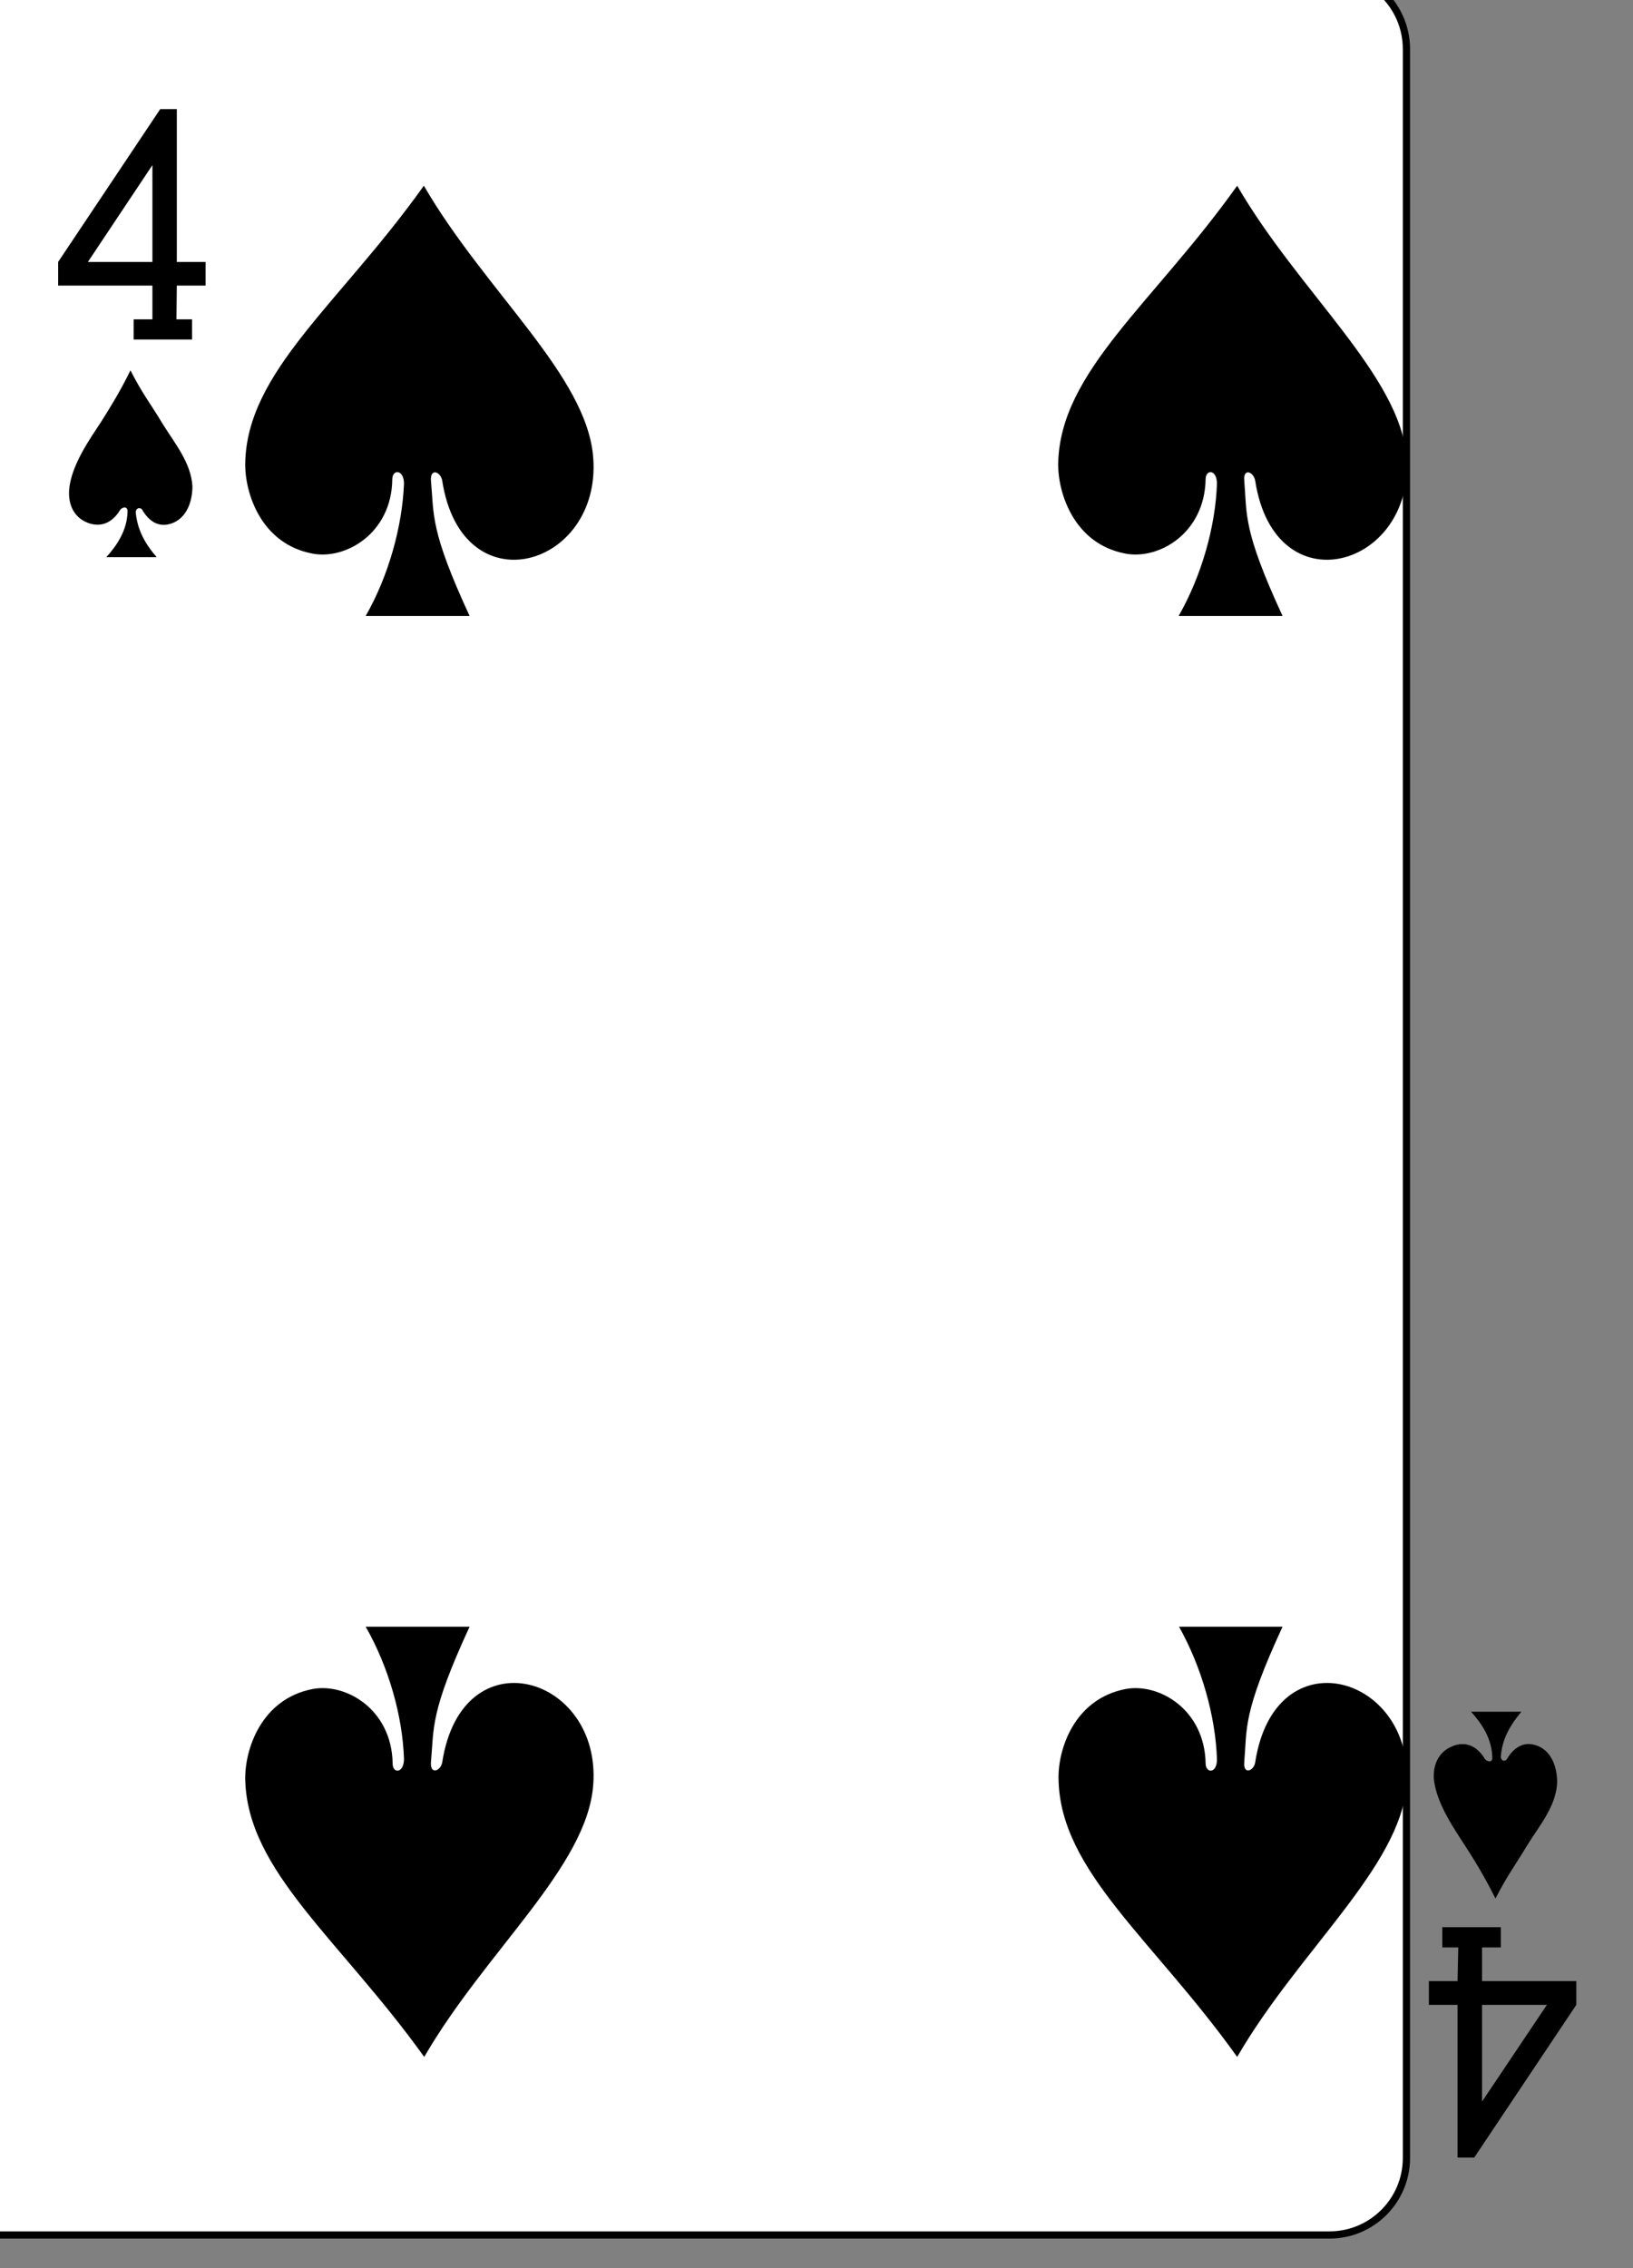 <?xml version="1.0" encoding="UTF-8"?>
<svg xmlns="http://www.w3.org/2000/svg" xmlns:xlink="http://www.w3.org/1999/xlink" width="18pt" height="25pt" viewBox="0 0 18 25" version="1.1">
<rect x="0" y="0" width="18" height="25" fill="#808080" stroke="none"/>
<g id="surface1">
<path style="fill-rule:nonzero;fill:rgb(100%,100%,100%);fill-opacity:1;stroke-width:0.997;stroke-linecap:butt;stroke-linejoin:miter;stroke:rgb(0%,0%,0%);stroke-opacity:1;stroke-miterlimit:4;" d="M 6715.019 -2746.82 L 6916.998 -2746.82 C 6922.832 -2746.82 6927.596 -2742.028 6927.596 -2736.159 L 6927.596 -2445.607 C 6927.596 -2439.738 6922.832 -2434.994 6916.998 -2434.994 L 6715.019 -2434.994 C 6709.137 -2434.994 6704.373 -2439.738 6704.373 -2445.607 L 6704.373 -2736.159 C 6704.373 -2742.028 6709.137 -2746.82 6715.019 -2746.82 Z M 6715.019 -2746.82 " transform="matrix(0.08,0,0,0.08,-538.705,219.434)"/>
<path style=" stroke:none;fill-rule:nonzero;fill:rgb(0%,0%,0%);fill-opacity:1;" d="M 1.473 3.742 L 1.473 3.52 L 1.68 3.52 L 1.68 3.148 L 0.641 3.148 L 0.641 2.887 L 1.766 1.203 L 1.949 1.203 L 1.949 2.887 L 2.266 2.887 L 2.266 3.148 L 1.949 3.148 L 1.945 3.52 L 2.117 3.52 L 2.117 3.742 Z M 1.68 1.82 L 0.969 2.887 L 1.68 2.887 Z M 1.68 1.82 "/>
<path style=" stroke:none;fill-rule:nonzero;fill:rgb(0%,0%,0%);fill-opacity:1;" d="M 16.543 21.242 L 16.543 21.465 L 16.336 21.465 L 16.336 21.836 L 17.375 21.836 L 17.375 22.098 L 16.25 23.781 L 16.066 23.781 L 16.066 22.098 L 15.75 22.098 L 15.75 21.836 L 16.066 21.836 L 16.074 21.465 L 15.898 21.465 L 15.898 21.242 Z M 16.336 23.164 L 17.051 22.098 L 16.336 22.098 Z M 16.336 23.164 "/>
<path style=" stroke:none;fill-rule:nonzero;fill:rgb(0%,0%,0%);fill-opacity:1;" d="M 4.453 5.332 C 4.453 5.172 4.324 5.168 4.324 5.285 C 4.316 5.879 3.809 6.172 3.445 6.102 C 2.879 5.996 2.699 5.438 2.703 5.109 C 2.719 4.094 3.746 3.348 4.672 2.047 C 5.352 3.219 6.473 4.141 6.539 5.047 C 6.629 6.254 5.094 6.703 4.875 5.301 C 4.859 5.199 4.742 5.156 4.75 5.293 C 4.785 5.68 4.738 5.84 5.176 6.789 L 4.031 6.789 C 4.285 6.344 4.434 5.801 4.453 5.332 Z M 4.453 5.332 "/>
<path style=" stroke:none;fill-rule:nonzero;fill:rgb(0%,0%,0%);fill-opacity:1;" d="M 13.414 5.332 C 13.414 5.172 13.289 5.168 13.289 5.285 C 13.277 5.879 12.773 6.172 12.406 6.102 C 11.84 5.996 11.66 5.438 11.664 5.109 C 11.684 4.094 12.711 3.348 13.637 2.047 C 14.316 3.219 15.438 4.141 15.504 5.047 C 15.59 6.254 14.055 6.703 13.836 5.301 C 13.82 5.199 13.703 5.156 13.715 5.293 C 13.746 5.68 13.699 5.84 14.137 6.789 L 12.992 6.789 C 13.246 6.344 13.398 5.801 13.414 5.332 Z M 13.414 5.332 "/>
<path style=" stroke:none;fill-rule:nonzero;fill:rgb(0%,0%,0%);fill-opacity:1;" d="M 4.453 19.387 C 4.453 19.551 4.324 19.551 4.328 19.434 C 4.316 18.84 3.812 18.547 3.445 18.617 C 2.879 18.727 2.699 19.281 2.703 19.609 C 2.723 20.625 3.746 21.375 4.676 22.672 C 5.355 21.5 6.473 20.578 6.539 19.672 C 6.629 18.465 5.094 18.016 4.875 19.422 C 4.859 19.52 4.742 19.566 4.75 19.426 C 4.785 19.039 4.738 18.879 5.176 17.93 L 4.031 17.93 C 4.285 18.375 4.438 18.918 4.453 19.387 Z M 4.453 19.387 "/>
<path style=" stroke:none;fill-rule:nonzero;fill:rgb(0%,0%,0%);fill-opacity:1;" d="M 13.414 19.387 C 13.418 19.551 13.289 19.551 13.289 19.434 C 13.277 18.84 12.773 18.547 12.406 18.617 C 11.84 18.727 11.66 19.281 11.668 19.609 C 11.684 20.625 12.711 21.375 13.637 22.672 C 14.316 21.5 15.438 20.578 15.504 19.672 C 15.59 18.465 14.055 18.016 13.836 19.422 C 13.824 19.52 13.703 19.566 13.715 19.426 C 13.746 19.039 13.699 18.879 14.137 17.93 L 12.996 17.93 C 13.246 18.375 13.398 18.918 13.414 19.387 Z M 13.414 19.387 "/>
<path style=" stroke:none;fill-rule:nonzero;fill:rgb(0%,0%,0%);fill-opacity:1;" d="M 1.406 5.637 C 1.406 5.566 1.336 5.598 1.324 5.621 C 1.23 5.777 1.094 5.816 0.957 5.758 C 0.824 5.703 0.75 5.574 0.762 5.398 C 0.785 5.121 1.004 4.82 1.113 4.652 C 1.211 4.496 1.324 4.316 1.438 4.082 C 1.574 4.348 1.645 4.426 1.793 4.672 C 1.926 4.887 2.105 5.098 2.121 5.359 C 2.121 5.559 2.035 5.746 1.848 5.781 C 1.738 5.801 1.641 5.746 1.566 5.617 C 1.543 5.586 1.496 5.602 1.496 5.645 C 1.512 5.812 1.574 5.965 1.727 6.141 L 1.172 6.141 C 1.285 6.016 1.402 5.848 1.406 5.637 Z M 1.406 5.637 "/>
<path style=" stroke:none;fill-rule:nonzero;fill:rgb(0%,0%,0%);fill-opacity:1;" d="M 16.449 19.371 C 16.453 19.441 16.379 19.41 16.367 19.387 C 16.273 19.23 16.137 19.191 16.004 19.25 C 15.871 19.305 15.793 19.434 15.805 19.609 C 15.832 19.887 16.051 20.188 16.156 20.355 C 16.258 20.512 16.367 20.691 16.484 20.926 C 16.621 20.66 16.688 20.582 16.836 20.336 C 16.969 20.121 17.152 19.91 17.164 19.648 C 17.164 19.449 17.082 19.262 16.891 19.227 C 16.785 19.207 16.684 19.262 16.609 19.391 C 16.586 19.422 16.543 19.406 16.543 19.363 C 16.555 19.195 16.621 19.043 16.77 18.867 L 16.215 18.867 C 16.328 18.992 16.445 19.16 16.449 19.371 Z M 16.449 19.371 "/>
</g>
</svg>
